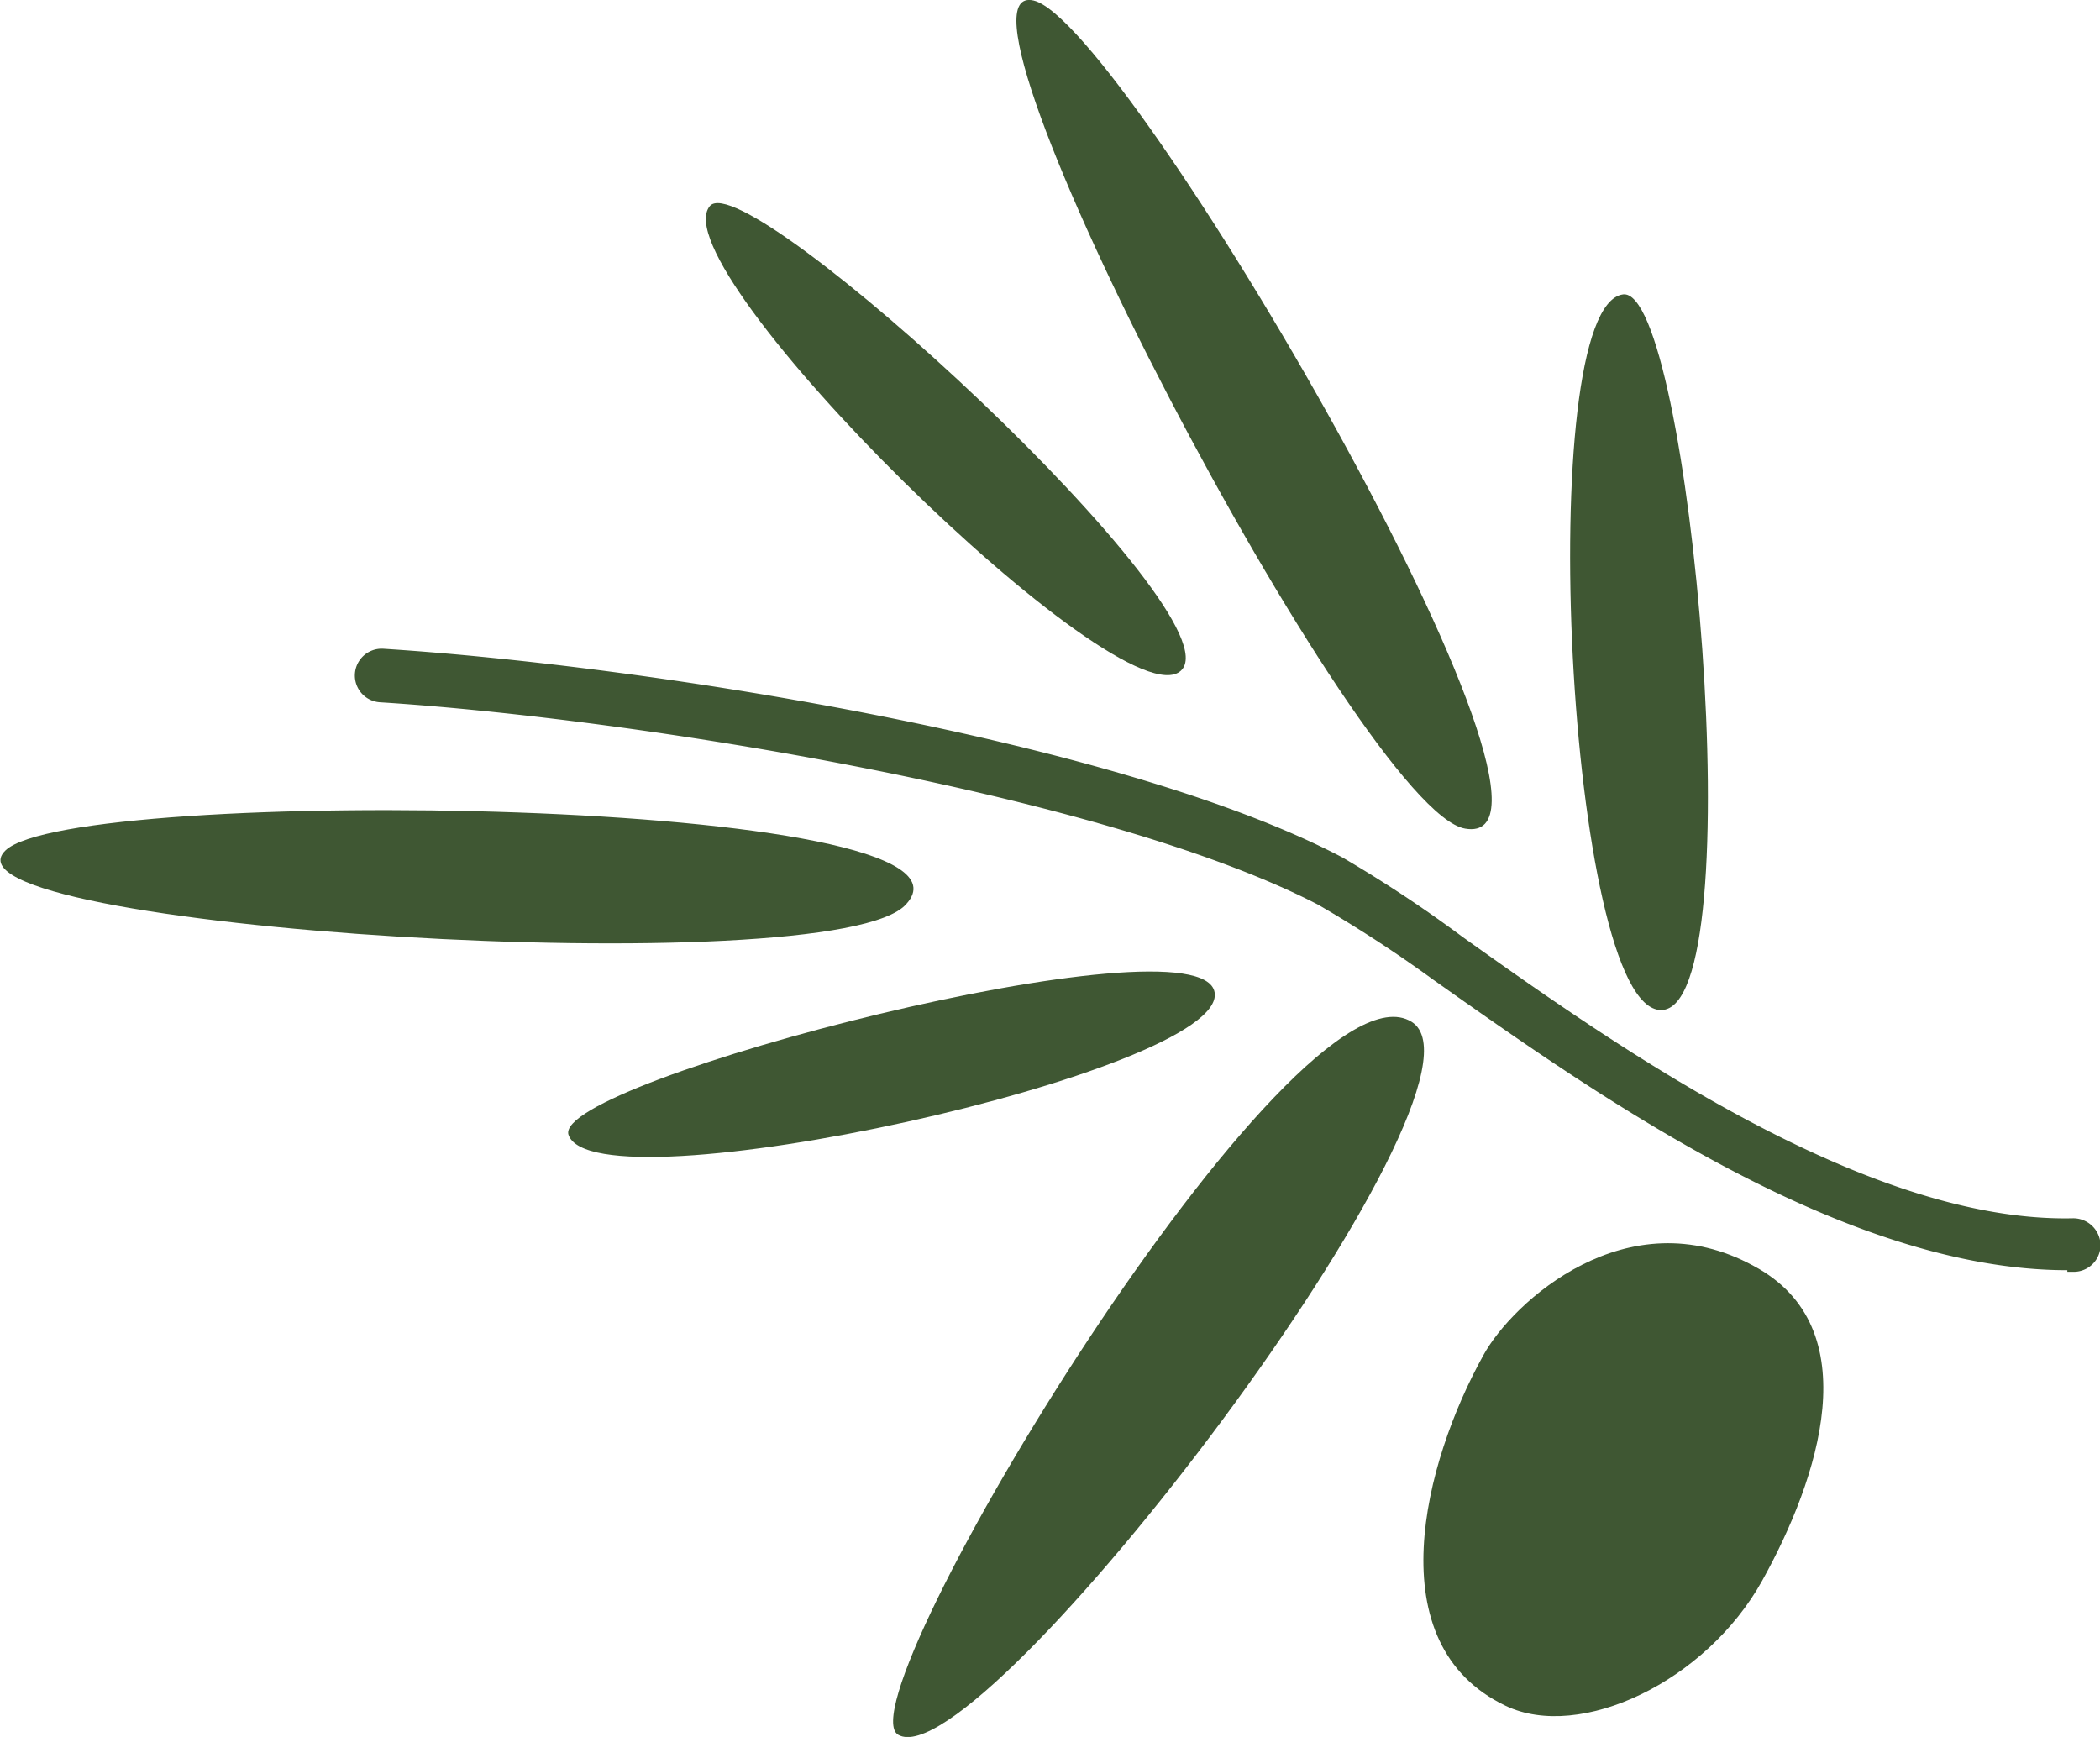 <svg id="Layer_1" data-name="Layer 1" xmlns="http://www.w3.org/2000/svg" viewBox="0 0 39.23 32.45">
  <defs>
    <style>
      .cls-1 {
        fill: #3F5733;
      }
    </style>
  </defs>
  <title>motive</title>
  <path class="cls-1" d="M39,24c-4.17,0-8.78-3.26-11.85-5.43A24.61,24.61,0,0,0,25,17.17c-4-2.07-12.79-3.48-17.52-3.78a0.5,0.5,0,1,1,.06-1c5,0.32,13.8,1.73,17.92,3.9a24.51,24.51,0,0,1,2.25,1.49c2.81,2,7.52,5.34,11.4,5.25a0.51,0.51,0,0,1,.51.49,0.5,0.5,0,0,1-.49.51H39Z" transform="translate(-0.38 -0.27)"/>
  <path class="cls-1" d="M28.09,25.59c-1.11,2-2,5.4.42,6.55,1.39,0.66,3.74-.45,4.79-2.34s2-4.73-.16-5.88C30.78,22.63,28.63,24.6,28.09,25.59Z" transform="translate(-0.38 -0.27)"/>
  <path class="cls-1" d="M30.7,5.77c1.25-.16,2.46,13.37.71,13.37S29,6,30.7,5.77Z" transform="translate(-0.38 -0.27)"/>
  <path class="cls-1" d="M17.16,32.68c-1.09-.63,7.4-14.68,9.59-13.32C28.61,20.52,18.69,33.56,17.16,32.68Z" transform="translate(-0.38 -0.27)"/>
  <path class="cls-1" d="M13.64,4.12c0.68-.82,9.9,7.67,8.8,8.68S12.68,5.28,13.64,4.12Z" transform="translate(-0.38 -0.27)"/>
  <path class="cls-1" d="M11,21.47c-0.32-1,11.82-4.14,12.07-2.66S11.48,22.9,11,21.47Z" transform="translate(-0.38 -0.27)"/>
  <path class="cls-1" d="M19.69,0.28c1.72,0.41,10.75,15.94,8.06,15.47C25.8,15.42,17.66-.2,19.69.28Z" transform="translate(-0.38 -0.27)"/>
  <path class="cls-1" d="M0.48,16.16c1.26-1.23,18.66-1,16.83,1C16,18.67-1,17.61.48,16.16Z" transform="translate(-0.38 -0.27)"/>
</svg>
